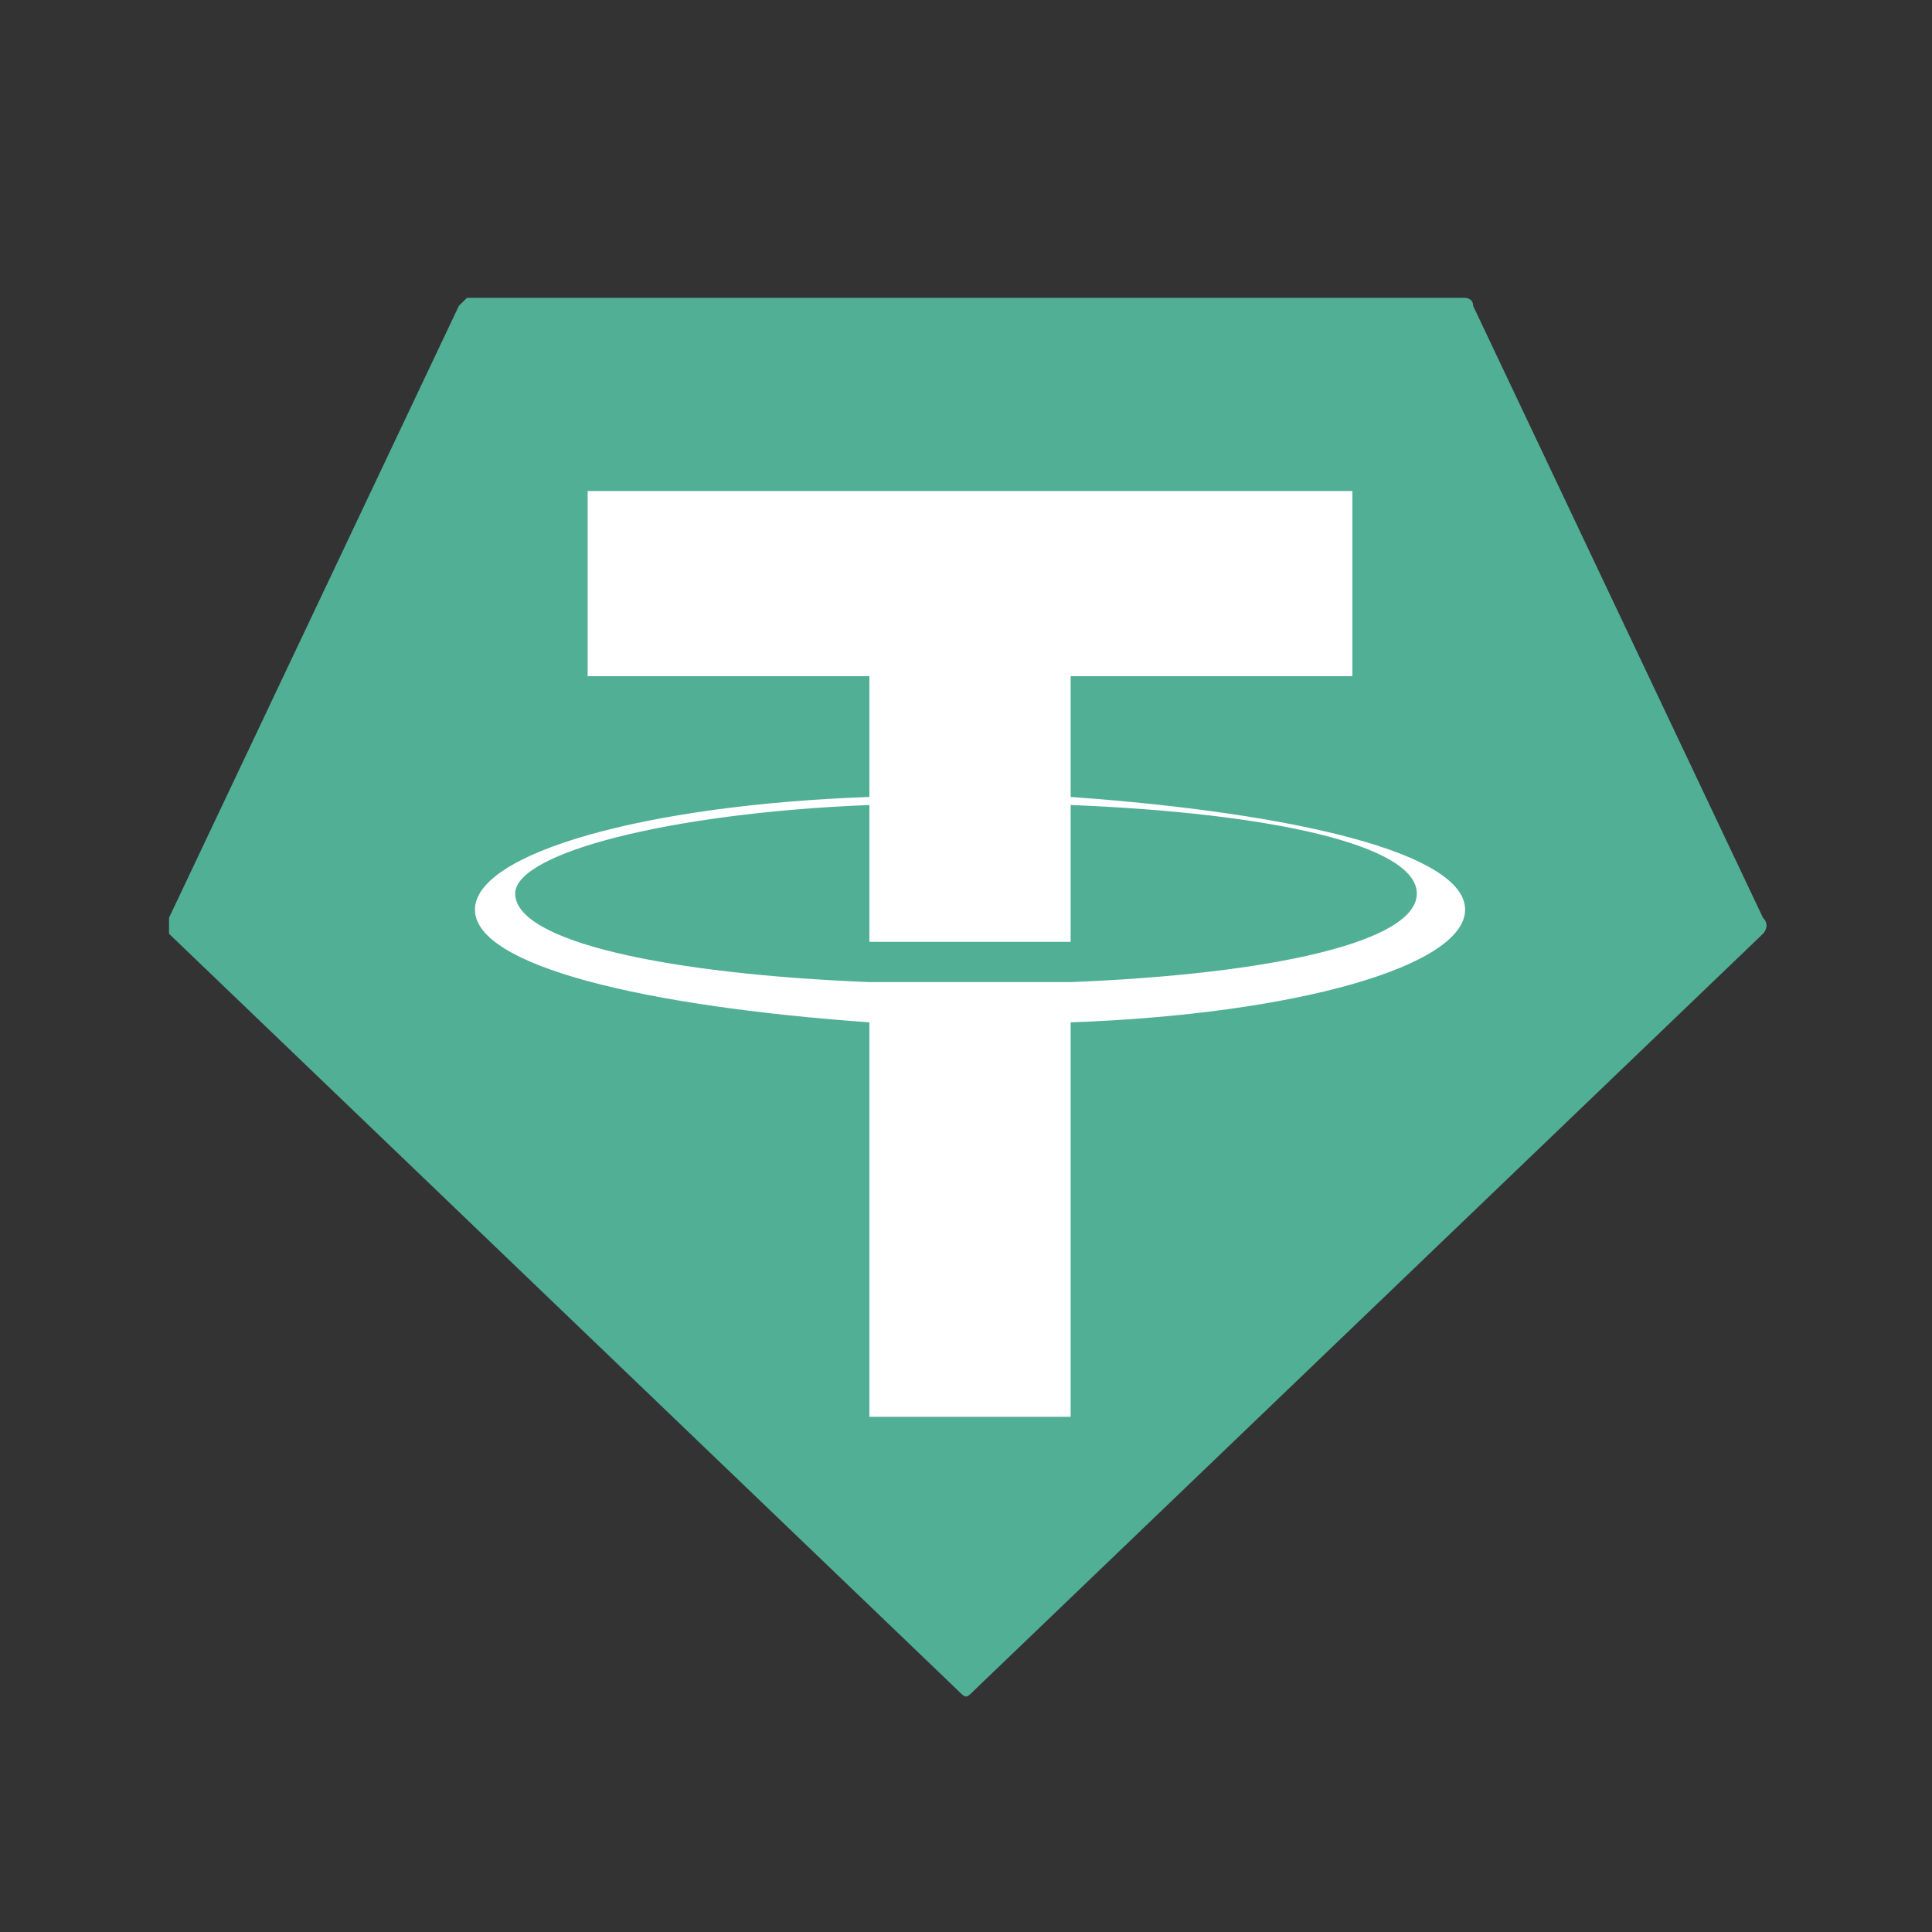 <?xml version="1.0" encoding="utf-8"?>
<!-- Generator: Adobe Illustrator 26.0.2, SVG Export Plug-In . SVG Version: 6.00 Build 0)  -->
<svg version="1.1" id="Ebene_1" focusable="false" xmlns="http://www.w3.org/2000/svg" xmlns:xlink="http://www.w3.org/1999/xlink"
	 x="0px" y="0px" viewBox="0 0 24 24" style="enable-background:new 0 0 24 24;" xml:space="preserve">
<rect x="0" y="0" width="24" height="24" fill="#333333" stroke="none"/>
<style type="text/css">
	.st0{fill-rule:evenodd;clip-rule:evenodd;fill:#50AF95;}
	.st1{fill-rule:evenodd;clip-rule:evenodd;fill:#FFFFFF;}
</style>
<path class="st0" d="M5.7,3.8l-3.6,7.6c0,0.1,0,0.1,0,0.2l9.8,9.4c0.1,0.1,0.1,0.1,0.2,0l9.8-9.4c0,0,0.1-0.1,0-0.2l-3.6-7.6
	c0-0.1-0.1-0.1-0.1-0.1H5.8C5.8,3.7,5.7,3.8,5.7,3.8C5.7,3.8,5.7,3.8,5.7,3.8z"/>
<path class="st1" d="M13.3,12.2L13.3,12.2c-0.1,0-0.4,0-1.2,0c-0.6,0-1.1,0-1.3,0l0,0c-2.5-0.1-4.4-0.5-4.4-1.1c0-0.5,1.9-1,4.4-1.1
	v1.7c0.2,0,0.6,0,1.3,0c0.8,0,1.2,0,1.2,0v-1.7c2.5,0.1,4.3,0.5,4.3,1.1S15.8,12.1,13.3,12.2L13.3,12.2L13.3,12.2z M13.3,9.9V8.4
	h3.5V6.1H7.3v2.3h3.5v1.5c-2.8,0.1-4.9,0.7-4.9,1.4s2.1,1.2,4.9,1.4v4.9h2.5v-4.9c2.8-0.1,4.9-0.7,4.9-1.4
	C18.2,10.6,16.1,10.1,13.3,9.9L13.3,9.9L13.3,9.9z M13.3,9.9L13.3,9.9z"/>
</svg>
